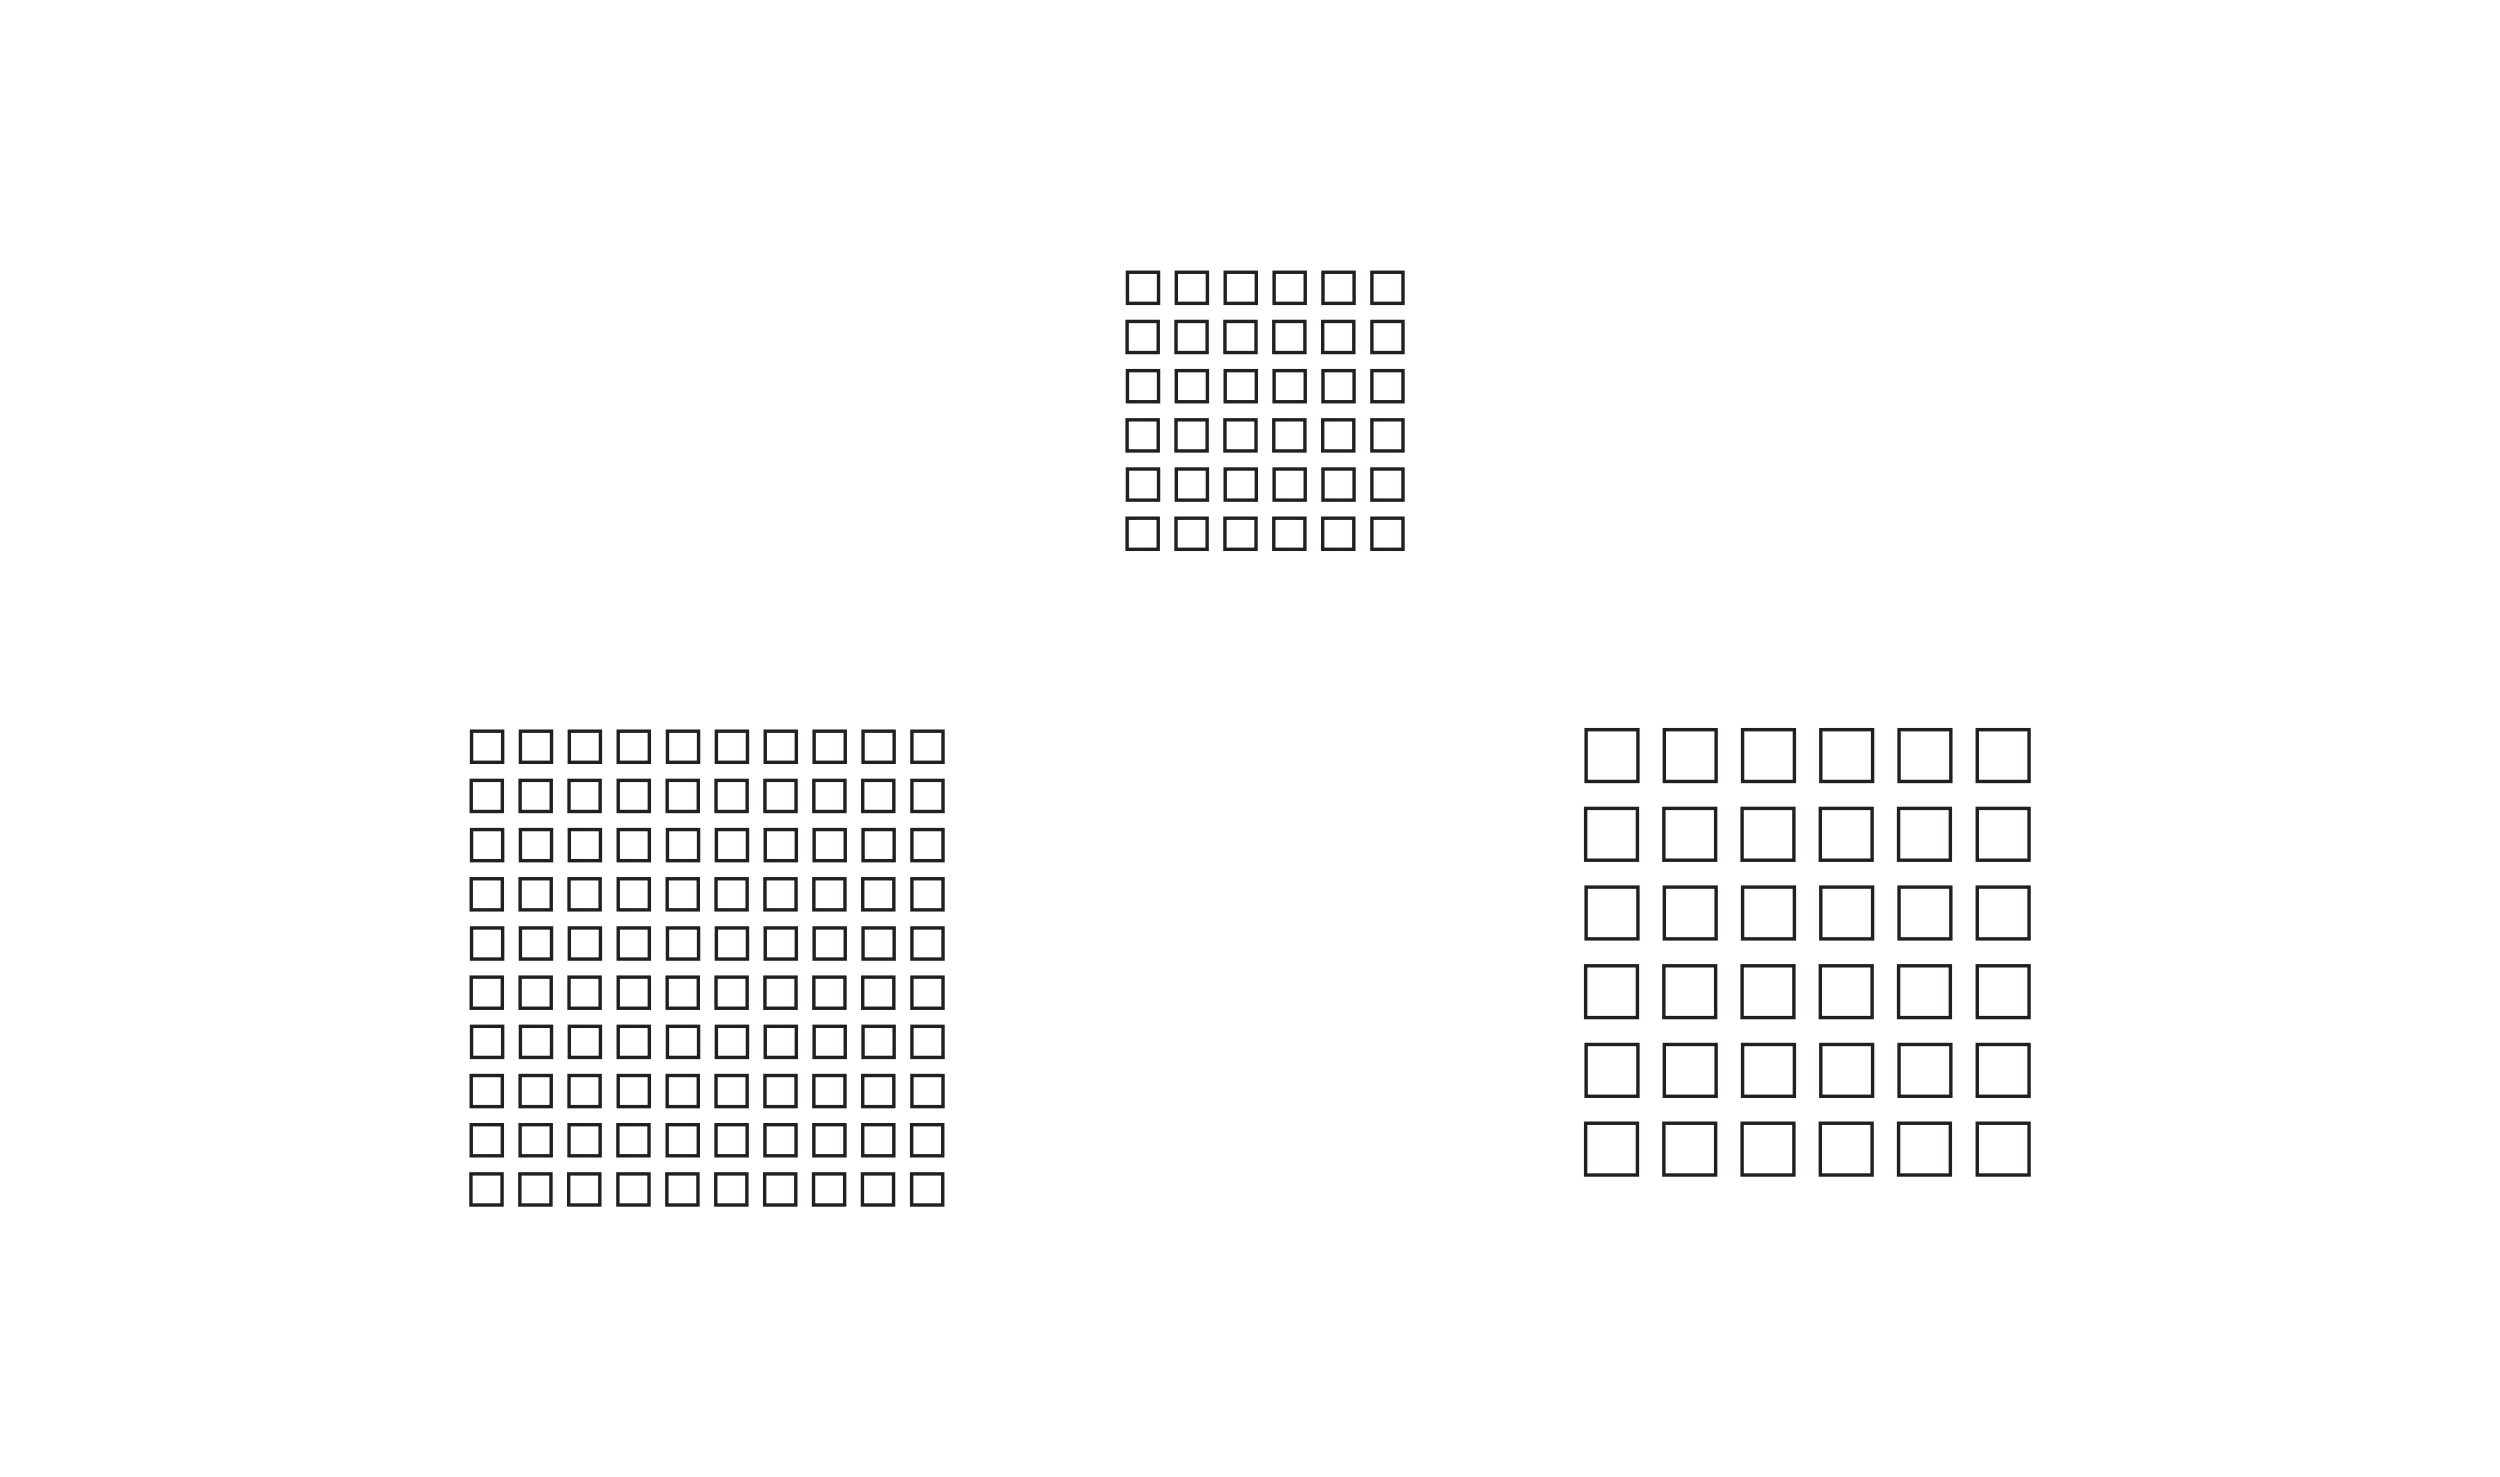 <?xml version="1.0" encoding="UTF-8"?>
<svg id="Layer_2" xmlns="http://www.w3.org/2000/svg" viewBox="0 0 623.62 368.5">
  <rect x="0" y="0" width="623.62" height="368.5" fill="#808080" stroke="none"/>
  <defs>
    <style>
      .cls-1 {
        fill: #231f20;
      }

      .cls-2 {
        fill: #fff;
      }
    </style>
  </defs>
  <g id="Layer_1-2" data-name="Layer_1">
    <rect class="cls-2" x="0" y="0" width="623.62" height="368.5" transform="translate(623.62 368.5) rotate(-180)"/>
    <g>
      <rect class="cls-2" x="342.22" y="67.92" width="7.76" height="7.76"/>
      <path class="cls-1" d="M349.55,68.34v6.91h-6.91v-6.91h6.91M350.4,67.49h-8.61v8.61h8.61v-8.61h0Z"/>
    </g>
    <g>
      <rect class="cls-2" x="330.02" y="67.92" width="7.76" height="7.76"/>
      <path class="cls-1" d="M337.35,68.34v6.91h-6.91v-6.91h6.91M338.2,67.49h-8.61v8.61h8.61v-8.61h0Z"/>
    </g>
    <g>
      <rect class="cls-2" x="329.95" y="80.19" width="7.76" height="7.76"/>
      <path class="cls-1" d="M337.28,80.61v6.91h-6.91v-6.91h6.91M338.13,79.76h-8.61v8.61h8.61v-8.61h0Z"/>
    </g>
    <g>
      <rect class="cls-2" x="342.22" y="80.19" width="7.76" height="7.76"/>
      <path class="cls-1" d="M349.55,80.61v6.91h-6.91v-6.91h6.91M350.4,79.76h-8.61v8.61h8.61v-8.61h0Z"/>
    </g>
    <g>
      <rect class="cls-2" x="317.82" y="67.92" width="7.76" height="7.76"/>
      <path class="cls-1" d="M325.16,68.34v6.91h-6.91v-6.91h6.91M326.01,67.49h-8.61v8.61h8.61v-8.61h0Z"/>
    </g>
    <g>
      <rect class="cls-2" x="317.75" y="80.19" width="7.76" height="7.76"/>
      <path class="cls-1" d="M325.08,80.61v6.91h-6.91v-6.91h6.91M325.93,79.76h-8.61v8.61h8.61v-8.61h0Z"/>
    </g>
    <g>
      <rect class="cls-2" x="305.63" y="67.92" width="7.76" height="7.76"/>
      <path class="cls-1" d="M312.96,68.34v6.91h-6.91v-6.91h6.91M313.81,67.49h-8.61v8.61h8.61v-8.61h0Z"/>
    </g>
    <g>
      <rect class="cls-2" x="293.43" y="67.92" width="7.76" height="7.76"/>
      <path class="cls-1" d="M300.76,68.34v6.91h-6.91v-6.91h6.91M301.61,67.49h-8.61v8.61h8.61v-8.61h0Z"/>
    </g>
    <g>
      <rect class="cls-2" x="293.36" y="80.19" width="7.76" height="7.76"/>
      <path class="cls-1" d="M300.69,80.61v6.91h-6.91v-6.91h6.91M301.54,79.76h-8.61v8.61h8.61v-8.61h0Z"/>
    </g>
    <g>
      <rect class="cls-2" x="305.55" y="80.19" width="7.76" height="7.76"/>
      <path class="cls-1" d="M312.89,80.61v6.91h-6.91v-6.91h6.91M313.74,79.76h-8.61v8.61h8.61v-8.61h0Z"/>
    </g>
    <g>
      <rect class="cls-2" x="281.23" y="67.92" width="7.76" height="7.76"/>
      <path class="cls-1" d="M288.57,68.34v6.91h-6.91v-6.91h6.91M289.42,67.49h-8.61v8.61h8.61v-8.61h0Z"/>
    </g>
    <g>
      <rect class="cls-2" x="281.16" y="80.19" width="7.76" height="7.76"/>
      <path class="cls-1" d="M288.49,80.61v6.91h-6.91v-6.91h6.91M289.34,79.76h-8.61v8.61h8.61v-8.61h0Z"/>
    </g>
    <g>
      <g>
        <rect class="cls-2" x="342.22" y="92.46" width="7.76" height="7.76"/>
        <path class="cls-1" d="M349.55,92.88v6.91h-6.91v-6.91h6.91M350.4,92.03h-8.61v8.61h8.61v-8.61h0Z"/>
      </g>
      <g>
        <rect class="cls-2" x="330.02" y="92.46" width="7.76" height="7.76"/>
        <path class="cls-1" d="M337.35,92.88v6.91h-6.91v-6.91h6.91M338.2,92.03h-8.61v8.61h8.61v-8.61h0Z"/>
      </g>
      <g>
        <rect class="cls-2" x="329.95" y="104.73" width="7.76" height="7.76"/>
        <path class="cls-1" d="M337.28,105.15v6.91h-6.91v-6.91h6.91M338.13,104.3h-8.61v8.61h8.61v-8.61h0Z"/>
      </g>
      <g>
        <rect class="cls-2" x="342.22" y="104.73" width="7.76" height="7.76"/>
        <path class="cls-1" d="M349.55,105.15v6.91h-6.91v-6.91h6.91M350.4,104.3h-8.61v8.61h8.61v-8.61h0Z"/>
      </g>
      <g>
        <rect class="cls-2" x="317.82" y="92.46" width="7.76" height="7.76"/>
        <path class="cls-1" d="M325.16,92.88v6.91h-6.91v-6.91h6.91M326.01,92.03h-8.61v8.61h8.61v-8.61h0Z"/>
      </g>
      <g>
        <rect class="cls-2" x="317.75" y="104.73" width="7.76" height="7.76"/>
        <path class="cls-1" d="M325.08,105.15v6.91h-6.91v-6.91h6.91M325.93,104.3h-8.61v8.61h8.61v-8.61h0Z"/>
      </g>
      <g>
        <rect class="cls-2" x="305.63" y="92.46" width="7.76" height="7.76"/>
        <path class="cls-1" d="M312.96,92.88v6.91h-6.91v-6.91h6.91M313.81,92.03h-8.61v8.61h8.61v-8.61h0Z"/>
      </g>
      <g>
        <rect class="cls-2" x="293.43" y="92.46" width="7.76" height="7.76"/>
        <path class="cls-1" d="M300.76,92.88v6.91h-6.91v-6.91h6.91M301.61,92.03h-8.61v8.61h8.61v-8.61h0Z"/>
      </g>
      <g>
        <rect class="cls-2" x="293.36" y="104.73" width="7.76" height="7.76"/>
        <path class="cls-1" d="M300.69,105.15v6.91h-6.91v-6.91h6.91M301.54,104.3h-8.61v8.61h8.61v-8.61h0Z"/>
      </g>
      <g>
        <rect class="cls-2" x="305.55" y="104.73" width="7.76" height="7.76"/>
        <path class="cls-1" d="M312.89,105.15v6.91h-6.91v-6.91h6.91M313.74,104.3h-8.61v8.61h8.61v-8.61h0Z"/>
      </g>
      <g>
        <rect class="cls-2" x="281.23" y="92.46" width="7.76" height="7.76"/>
        <path class="cls-1" d="M288.57,92.88v6.91h-6.91v-6.91h6.91M289.42,92.03h-8.61v8.61h8.61v-8.61h0Z"/>
      </g>
      <g>
        <rect class="cls-2" x="281.16" y="104.73" width="7.76" height="7.76"/>
        <path class="cls-1" d="M288.49,105.15v6.91h-6.91v-6.91h6.91M289.34,104.3h-8.61v8.61h8.61v-8.61h0Z"/>
      </g>
    </g>
    <g>
      <g>
        <rect class="cls-2" x="342.22" y="117" width="7.76" height="7.76"/>
        <path class="cls-1" d="M349.55,117.42v6.91h-6.91v-6.91h6.91M350.4,116.57h-8.61v8.61h8.61v-8.61h0Z"/>
      </g>
      <g>
        <rect class="cls-2" x="330.02" y="117" width="7.76" height="7.76"/>
        <path class="cls-1" d="M337.35,117.42v6.91h-6.91v-6.91h6.91M338.2,116.57h-8.61v8.61h8.61v-8.61h0Z"/>
      </g>
      <g>
        <rect class="cls-2" x="329.95" y="129.27" width="7.76" height="7.76"/>
        <path class="cls-1" d="M337.28,129.69v6.91h-6.91v-6.91h6.91M338.13,128.84h-8.61v8.61h8.61v-8.61h0Z"/>
      </g>
      <g>
        <rect class="cls-2" x="342.22" y="129.27" width="7.76" height="7.76"/>
        <path class="cls-1" d="M349.55,129.69v6.91h-6.91v-6.91h6.91M350.4,128.84h-8.61v8.61h8.61v-8.61h0Z"/>
      </g>
      <g>
        <rect class="cls-2" x="317.82" y="117" width="7.76" height="7.76"/>
        <path class="cls-1" d="M325.16,117.42v6.91h-6.91v-6.91h6.91M326.01,116.57h-8.61v8.61h8.61v-8.61h0Z"/>
      </g>
      <g>
        <rect class="cls-2" x="317.75" y="129.27" width="7.76" height="7.76"/>
        <path class="cls-1" d="M325.08,129.69v6.91h-6.91v-6.91h6.91M325.93,128.84h-8.61v8.61h8.61v-8.61h0Z"/>
      </g>
      <g>
        <rect class="cls-2" x="305.63" y="117" width="7.76" height="7.76"/>
        <path class="cls-1" d="M312.96,117.42v6.91h-6.91v-6.91h6.91M313.81,116.57h-8.61v8.61h8.61v-8.61h0Z"/>
      </g>
      <g>
        <rect class="cls-2" x="293.43" y="117" width="7.76" height="7.76"/>
        <path class="cls-1" d="M300.76,117.42v6.91h-6.91v-6.91h6.91M301.61,116.57h-8.61v8.61h8.61v-8.61h0Z"/>
      </g>
      <g>
        <rect class="cls-2" x="293.36" y="129.27" width="7.76" height="7.76"/>
        <path class="cls-1" d="M300.69,129.69v6.91h-6.91v-6.91h6.91M301.54,128.84h-8.61v8.61h8.61v-8.61h0Z"/>
      </g>
      <g>
        <rect class="cls-2" x="305.55" y="129.27" width="7.76" height="7.76"/>
        <path class="cls-1" d="M312.89,129.69v6.91h-6.91v-6.91h6.91M313.74,128.84h-8.61v8.61h8.61v-8.61h0Z"/>
      </g>
      <g>
        <rect class="cls-2" x="281.23" y="117" width="7.76" height="7.76"/>
        <path class="cls-1" d="M288.57,117.42v6.91h-6.91v-6.91h6.91M289.42,116.57h-8.61v8.61h8.61v-8.61h0Z"/>
      </g>
      <g>
        <rect class="cls-2" x="281.16" y="129.27" width="7.76" height="7.76"/>
        <path class="cls-1" d="M288.49,129.69v6.91h-6.91v-6.91h6.91M289.34,128.84h-8.61v8.61h8.61v-8.61h0Z"/>
      </g>
    </g>
    <g>
      <rect class="cls-2" x="493.22" y="182.02" width="12.92" height="12.92"/>
      <path class="cls-1" d="M505.72,182.44v12.07h-12.07v-12.07h12.07M506.57,181.59h-13.77v13.77h13.77v-13.77h0Z"/>
    </g>
    <g>
      <rect class="cls-2" x="473.71" y="182.02" width="12.92" height="12.92"/>
      <path class="cls-1" d="M486.21,182.44v12.07h-12.07v-12.07h12.07M487.06,181.59h-13.77v13.77h13.77v-13.77h0Z"/>
    </g>
    <g>
      <rect class="cls-2" x="473.59" y="201.65" width="12.92" height="12.92"/>
      <path class="cls-1" d="M486.09,202.08v12.07h-12.07v-12.07h12.07M486.94,201.23h-13.77v13.77h13.77v-13.77h0Z"/>
    </g>
    <g>
      <rect class="cls-2" x="493.22" y="201.65" width="12.92" height="12.92"/>
      <path class="cls-1" d="M505.72,202.08v12.07h-12.07v-12.07h12.07M506.57,201.23h-13.77v13.77h13.77v-13.77h0Z"/>
    </g>
    <g>
      <rect class="cls-2" x="454.19" y="182.02" width="12.92" height="12.92"/>
      <path class="cls-1" d="M466.69,182.44v12.07h-12.07v-12.07h12.07M467.54,181.59h-13.77v13.77h13.77v-13.77h0Z"/>
    </g>
    <g>
      <rect class="cls-2" x="454.08" y="201.65" width="12.92" height="12.92"/>
      <path class="cls-1" d="M466.57,202.08v12.07h-12.07v-12.07h12.07M467.42,201.23h-13.77v13.77h13.77v-13.77h0Z"/>
    </g>
    <g>
      <rect class="cls-2" x="434.68" y="182.02" width="12.92" height="12.92"/>
      <path class="cls-1" d="M447.18,182.44v12.07h-12.07v-12.07h12.07M448.03,181.59h-13.77v13.77h13.77v-13.77h0Z"/>
    </g>
    <g>
      <rect class="cls-2" x="415.16" y="182.02" width="12.92" height="12.92"/>
      <path class="cls-1" d="M427.66,182.44v12.07h-12.07v-12.07h12.07M428.51,181.59h-13.77v13.77h13.77v-13.77h0Z"/>
    </g>
    <g>
      <rect class="cls-2" x="415.05" y="201.65" width="12.92" height="12.92"/>
      <path class="cls-1" d="M427.54,202.08v12.07h-12.07v-12.07h12.07M428.39,201.23h-13.77v13.77h13.77v-13.77h0Z"/>
    </g>
    <g>
      <rect class="cls-2" x="434.56" y="201.65" width="12.92" height="12.92"/>
      <path class="cls-1" d="M447.06,202.08v12.07h-12.07v-12.07h12.07M447.91,201.23h-13.77v13.77h13.77v-13.77h0Z"/>
    </g>
    <g>
      <rect class="cls-2" x="395.65" y="182.02" width="12.92" height="12.92"/>
      <path class="cls-1" d="M408.15,182.44v12.07h-12.07v-12.07h12.07M409,181.59h-13.77v13.77h13.77v-13.77h0Z"/>
    </g>
    <g>
      <rect class="cls-2" x="395.53" y="201.65" width="12.92" height="12.92"/>
      <path class="cls-1" d="M408.03,202.08v12.07h-12.07v-12.07h12.07M408.88,201.23h-13.77v13.77h13.77v-13.77h0Z"/>
    </g>
    <g>
      <g>
        <rect class="cls-2" x="493.22" y="221.28" width="12.92" height="12.92"/>
        <path class="cls-1" d="M505.72,221.71v12.07h-12.07v-12.07h12.07M506.57,220.86h-13.77v13.77h13.77v-13.77h0Z"/>
      </g>
      <g>
        <rect class="cls-2" x="473.71" y="221.28" width="12.92" height="12.92"/>
        <path class="cls-1" d="M486.21,221.71v12.07h-12.07v-12.07h12.07M487.06,220.86h-13.77v13.77h13.77v-13.77h0Z"/>
      </g>
      <g>
        <rect class="cls-2" x="473.59" y="240.92" width="12.92" height="12.92"/>
        <path class="cls-1" d="M486.09,241.34v12.07h-12.07v-12.07h12.07M486.94,240.49h-13.77v13.77h13.77v-13.77h0Z"/>
      </g>
      <g>
        <rect class="cls-2" x="493.22" y="240.92" width="12.92" height="12.92"/>
        <path class="cls-1" d="M505.72,241.34v12.07h-12.07v-12.07h12.07M506.57,240.49h-13.77v13.77h13.77v-13.77h0Z"/>
      </g>
      <g>
        <rect class="cls-2" x="454.19" y="221.28" width="12.92" height="12.92"/>
        <path class="cls-1" d="M466.69,221.71v12.07h-12.07v-12.07h12.07M467.54,220.86h-13.77v13.77h13.77v-13.77h0Z"/>
      </g>
      <g>
        <rect class="cls-2" x="454.08" y="240.92" width="12.92" height="12.92"/>
        <path class="cls-1" d="M466.57,241.34v12.07h-12.07v-12.07h12.07M467.42,240.49h-13.77v13.77h13.77v-13.77h0Z"/>
      </g>
      <g>
        <rect class="cls-2" x="434.68" y="221.28" width="12.92" height="12.92"/>
        <path class="cls-1" d="M447.18,221.71v12.07h-12.07v-12.07h12.07M448.03,220.86h-13.77v13.77h13.77v-13.77h0Z"/>
      </g>
      <g>
        <rect class="cls-2" x="415.16" y="221.28" width="12.92" height="12.92"/>
        <path class="cls-1" d="M427.66,221.71v12.07h-12.07v-12.07h12.07M428.51,220.86h-13.77v13.77h13.77v-13.77h0Z"/>
      </g>
      <g>
        <rect class="cls-2" x="415.05" y="240.92" width="12.92" height="12.92"/>
        <path class="cls-1" d="M427.54,241.34v12.07h-12.07v-12.07h12.07M428.39,240.49h-13.77v13.77h13.77v-13.77h0Z"/>
      </g>
      <g>
        <rect class="cls-2" x="434.56" y="240.92" width="12.92" height="12.92"/>
        <path class="cls-1" d="M447.06,241.34v12.07h-12.07v-12.07h12.07M447.91,240.49h-13.77v13.77h13.77v-13.77h0Z"/>
      </g>
      <g>
        <rect class="cls-2" x="395.65" y="221.28" width="12.92" height="12.92"/>
        <path class="cls-1" d="M408.15,221.71v12.07h-12.07v-12.07h12.07M409,220.86h-13.77v13.77h13.77v-13.77h0Z"/>
      </g>
      <g>
        <rect class="cls-2" x="395.53" y="240.92" width="12.92" height="12.92"/>
        <path class="cls-1" d="M408.03,241.34v12.07h-12.07v-12.07h12.07M408.88,240.49h-13.77v13.77h13.77v-13.77h0Z"/>
      </g>
    </g>
    <g>
      <g>
        <rect class="cls-2" x="493.22" y="260.55" width="12.92" height="12.92"/>
        <path class="cls-1" d="M505.72,260.97v12.07h-12.07v-12.07h12.07M506.57,260.12h-13.77v13.77h13.77v-13.77h0Z"/>
      </g>
      <g>
        <rect class="cls-2" x="473.71" y="260.55" width="12.92" height="12.92"/>
        <path class="cls-1" d="M486.21,260.97v12.07h-12.07v-12.07h12.07M487.06,260.12h-13.77v13.77h13.77v-13.77h0Z"/>
      </g>
      <g>
        <rect class="cls-2" x="473.59" y="280.18" width="12.92" height="12.92"/>
        <path class="cls-1" d="M486.09,280.61v12.07h-12.07v-12.07h12.07M486.94,279.76h-13.77v13.77h13.77v-13.77h0Z"/>
      </g>
      <g>
        <rect class="cls-2" x="493.22" y="280.18" width="12.92" height="12.92"/>
        <path class="cls-1" d="M505.72,280.61v12.07h-12.07v-12.07h12.07M506.57,279.76h-13.77v13.77h13.77v-13.77h0Z"/>
      </g>
      <g>
        <rect class="cls-2" x="454.19" y="260.55" width="12.92" height="12.92"/>
        <path class="cls-1" d="M466.69,260.97v12.07h-12.07v-12.07h12.07M467.54,260.12h-13.77v13.77h13.77v-13.77h0Z"/>
      </g>
      <g>
        <rect class="cls-2" x="454.08" y="280.18" width="12.92" height="12.92"/>
        <path class="cls-1" d="M466.57,280.61v12.07h-12.07v-12.07h12.07M467.42,279.76h-13.77v13.77h13.77v-13.77h0Z"/>
      </g>
      <g>
        <rect class="cls-2" x="434.68" y="260.55" width="12.92" height="12.92"/>
        <path class="cls-1" d="M447.18,260.97v12.07h-12.07v-12.07h12.07M448.03,260.12h-13.77v13.77h13.77v-13.77h0Z"/>
      </g>
      <g>
        <rect class="cls-2" x="415.16" y="260.55" width="12.92" height="12.92"/>
        <path class="cls-1" d="M427.66,260.97v12.07h-12.07v-12.07h12.07M428.51,260.12h-13.77v13.77h13.77v-13.77h0Z"/>
      </g>
      <g>
        <rect class="cls-2" x="415.05" y="280.18" width="12.92" height="12.92"/>
        <path class="cls-1" d="M427.54,280.61v12.07h-12.07v-12.07h12.07M428.39,279.76h-13.77v13.77h13.77v-13.77h0Z"/>
      </g>
      <g>
        <rect class="cls-2" x="434.56" y="280.18" width="12.92" height="12.92"/>
        <path class="cls-1" d="M447.06,280.61v12.07h-12.07v-12.07h12.07M447.91,279.76h-13.77v13.77h13.77v-13.77h0Z"/>
      </g>
      <g>
        <rect class="cls-2" x="395.65" y="260.55" width="12.92" height="12.92"/>
        <path class="cls-1" d="M408.15,260.97v12.07h-12.07v-12.07h12.07M409,260.12h-13.77v13.77h13.77v-13.77h0Z"/>
      </g>
      <g>
        <rect class="cls-2" x="395.53" y="280.18" width="12.92" height="12.92"/>
        <path class="cls-1" d="M408.03,280.61v12.07h-12.07v-12.07h12.07M408.88,279.76h-13.77v13.77h13.77v-13.77h0Z"/>
      </g>
    </g>
    <g>
      <rect class="cls-2" x="227.48" y="182.4" width="7.76" height="7.76"/>
      <path class="cls-1" d="M234.81,182.82v6.91h-6.91v-6.91h6.91M235.66,181.97h-8.61v8.61h8.61v-8.61h0Z"/>
    </g>
    <g>
      <rect class="cls-2" x="215.28" y="182.4" width="7.76" height="7.76"/>
      <path class="cls-1" d="M222.62,182.82v6.91h-6.91v-6.91h6.91M223.47,181.97h-8.61v8.61h8.61v-8.61h0Z"/>
    </g>
    <g>
      <rect class="cls-2" x="215.21" y="194.67" width="7.76" height="7.76"/>
      <path class="cls-1" d="M222.54,195.09v6.91h-6.91v-6.91h6.91M223.39,194.24h-8.61v8.61h8.61v-8.61h0Z"/>
    </g>
    <g>
      <rect class="cls-2" x="227.48" y="194.67" width="7.76" height="7.76"/>
      <path class="cls-1" d="M234.81,195.09v6.91h-6.91v-6.91h6.91M235.66,194.24h-8.61v8.61h8.61v-8.61h0Z"/>
    </g>
    <g>
      <rect class="cls-2" x="203.09" y="182.4" width="7.76" height="7.76"/>
      <path class="cls-1" d="M210.42,182.82v6.91h-6.91v-6.91h6.91M211.27,181.97h-8.61v8.61h8.61v-8.61h0Z"/>
    </g>
    <g>
      <rect class="cls-2" x="203.01" y="194.67" width="7.76" height="7.76"/>
      <path class="cls-1" d="M210.35,195.09v6.91h-6.91v-6.91h6.91M211.2,194.24h-8.61v8.61h8.61v-8.61h0Z"/>
    </g>
    <g>
      <rect class="cls-2" x="190.89" y="182.4" width="7.76" height="7.76"/>
      <path class="cls-1" d="M198.22,182.82v6.91h-6.91v-6.91h6.91M199.07,181.97h-8.61v8.61h8.61v-8.61h0Z"/>
    </g>
    <g>
      <rect class="cls-2" x="178.69" y="182.4" width="7.76" height="7.76"/>
      <path class="cls-1" d="M186.03,182.82v6.91h-6.91v-6.91h6.91M186.88,181.97h-8.61v8.61h8.61v-8.61h0Z"/>
    </g>
    <g>
      <rect class="cls-2" x="178.62" y="194.67" width="7.76" height="7.76"/>
      <path class="cls-1" d="M185.95,195.09v6.91h-6.91v-6.91h6.91M186.8,194.24h-8.61v8.61h8.61v-8.61h0Z"/>
    </g>
    <g>
      <rect class="cls-2" x="190.82" y="194.67" width="7.76" height="7.76"/>
      <path class="cls-1" d="M198.15,195.09v6.91h-6.91v-6.91h6.91M199,194.24h-8.61v8.61h8.61v-8.61h0Z"/>
    </g>
    <g>
      <rect class="cls-2" x="166.5" y="182.4" width="7.76" height="7.76"/>
      <path class="cls-1" d="M173.83,182.82v6.91h-6.91v-6.91h6.91M174.68,181.97h-8.61v8.61h8.61v-8.61h0Z"/>
    </g>
    <g>
      <rect class="cls-2" x="166.42" y="194.67" width="7.76" height="7.76"/>
      <path class="cls-1" d="M173.76,195.09v6.91h-6.91v-6.91h6.91M174.61,194.24h-8.61v8.61h8.61v-8.61h0Z"/>
    </g>
    <g>
      <g>
        <rect class="cls-2" x="227.48" y="206.94" width="7.76" height="7.76"/>
        <path class="cls-1" d="M234.81,207.36v6.91h-6.91v-6.91h6.91M235.66,206.51h-8.61v8.61h8.61v-8.61h0Z"/>
      </g>
      <g>
        <rect class="cls-2" x="215.28" y="206.94" width="7.76" height="7.76"/>
        <path class="cls-1" d="M222.62,207.36v6.91h-6.91v-6.91h6.91M223.47,206.51h-8.61v8.61h8.61v-8.61h0Z"/>
      </g>
      <g>
        <rect class="cls-2" x="215.21" y="219.21" width="7.76" height="7.76"/>
        <path class="cls-1" d="M222.54,219.63v6.91h-6.91v-6.91h6.91M223.39,218.78h-8.61v8.61h8.61v-8.61h0Z"/>
      </g>
      <g>
        <rect class="cls-2" x="227.48" y="219.21" width="7.76" height="7.76"/>
        <path class="cls-1" d="M234.81,219.63v6.91h-6.91v-6.91h6.91M235.66,218.78h-8.61v8.61h8.61v-8.61h0Z"/>
      </g>
      <g>
        <rect class="cls-2" x="203.09" y="206.94" width="7.76" height="7.76"/>
        <path class="cls-1" d="M210.42,207.36v6.91h-6.91v-6.91h6.91M211.27,206.51h-8.61v8.61h8.61v-8.61h0Z"/>
      </g>
      <g>
        <rect class="cls-2" x="203.01" y="219.21" width="7.76" height="7.76"/>
        <path class="cls-1" d="M210.35,219.63v6.91h-6.91v-6.91h6.91M211.2,218.78h-8.61v8.61h8.61v-8.61h0Z"/>
      </g>
      <g>
        <rect class="cls-2" x="190.89" y="206.94" width="7.76" height="7.76"/>
        <path class="cls-1" d="M198.22,207.36v6.91h-6.91v-6.91h6.91M199.07,206.51h-8.61v8.61h8.61v-8.61h0Z"/>
      </g>
      <g>
        <rect class="cls-2" x="178.69" y="206.94" width="7.76" height="7.76"/>
        <path class="cls-1" d="M186.03,207.36v6.91h-6.91v-6.91h6.91M186.88,206.51h-8.61v8.61h8.61v-8.61h0Z"/>
      </g>
      <g>
        <rect class="cls-2" x="178.62" y="219.21" width="7.76" height="7.76"/>
        <path class="cls-1" d="M185.95,219.63v6.91h-6.91v-6.91h6.91M186.8,218.78h-8.61v8.61h8.61v-8.61h0Z"/>
      </g>
      <g>
        <rect class="cls-2" x="190.82" y="219.21" width="7.76" height="7.76"/>
        <path class="cls-1" d="M198.15,219.63v6.91h-6.91v-6.91h6.91M199,218.78h-8.61v8.61h8.61v-8.61h0Z"/>
      </g>
      <g>
        <rect class="cls-2" x="166.5" y="206.94" width="7.76" height="7.76"/>
        <path class="cls-1" d="M173.83,207.36v6.91h-6.91v-6.91h6.91M174.68,206.51h-8.61v8.61h8.61v-8.61h0Z"/>
      </g>
      <g>
        <rect class="cls-2" x="166.42" y="219.21" width="7.76" height="7.76"/>
        <path class="cls-1" d="M173.76,219.63v6.91h-6.91v-6.91h6.91M174.61,218.78h-8.61v8.61h8.61v-8.61h0Z"/>
      </g>
    </g>
    <g>
      <g>
        <rect class="cls-2" x="227.48" y="231.48" width="7.76" height="7.76"/>
        <path class="cls-1" d="M234.81,231.9v6.91h-6.91v-6.91h6.91M235.66,231.05h-8.61v8.61h8.61v-8.61h0Z"/>
      </g>
      <g>
        <rect class="cls-2" x="215.28" y="231.48" width="7.76" height="7.76"/>
        <path class="cls-1" d="M222.62,231.9v6.91h-6.91v-6.91h6.91M223.47,231.05h-8.61v8.61h8.61v-8.61h0Z"/>
      </g>
      <g>
        <rect class="cls-2" x="215.21" y="243.75" width="7.76" height="7.76"/>
        <path class="cls-1" d="M222.54,244.17v6.91h-6.91v-6.91h6.91M223.39,243.32h-8.61v8.61h8.61v-8.61h0Z"/>
      </g>
      <g>
        <rect class="cls-2" x="227.48" y="243.75" width="7.76" height="7.76"/>
        <path class="cls-1" d="M234.81,244.17v6.91h-6.91v-6.91h6.91M235.66,243.32h-8.61v8.61h8.61v-8.61h0Z"/>
      </g>
      <g>
        <rect class="cls-2" x="203.09" y="231.48" width="7.76" height="7.76"/>
        <path class="cls-1" d="M210.42,231.9v6.91h-6.91v-6.91h6.91M211.27,231.05h-8.61v8.61h8.61v-8.61h0Z"/>
      </g>
      <g>
        <rect class="cls-2" x="203.01" y="243.75" width="7.76" height="7.76"/>
        <path class="cls-1" d="M210.35,244.17v6.91h-6.91v-6.91h6.91M211.2,243.32h-8.61v8.61h8.61v-8.61h0Z"/>
      </g>
      <g>
        <rect class="cls-2" x="190.89" y="231.48" width="7.76" height="7.76"/>
        <path class="cls-1" d="M198.22,231.9v6.91h-6.91v-6.91h6.91M199.07,231.05h-8.61v8.61h8.61v-8.61h0Z"/>
      </g>
      <g>
        <rect class="cls-2" x="178.69" y="231.48" width="7.76" height="7.76"/>
        <path class="cls-1" d="M186.03,231.9v6.91h-6.91v-6.91h6.91M186.88,231.05h-8.61v8.61h8.61v-8.61h0Z"/>
      </g>
      <g>
        <rect class="cls-2" x="178.62" y="243.75" width="7.76" height="7.76"/>
        <path class="cls-1" d="M185.95,244.17v6.91h-6.91v-6.91h6.91M186.8,243.32h-8.61v8.61h8.61v-8.61h0Z"/>
      </g>
      <g>
        <rect class="cls-2" x="190.82" y="243.75" width="7.76" height="7.76"/>
        <path class="cls-1" d="M198.15,244.17v6.91h-6.91v-6.91h6.91M199,243.32h-8.61v8.61h8.61v-8.61h0Z"/>
      </g>
      <g>
        <rect class="cls-2" x="166.5" y="231.48" width="7.76" height="7.76"/>
        <path class="cls-1" d="M173.83,231.9v6.91h-6.91v-6.91h6.91M174.68,231.05h-8.61v8.61h8.61v-8.61h0Z"/>
      </g>
      <g>
        <rect class="cls-2" x="166.42" y="243.75" width="7.76" height="7.76"/>
        <path class="cls-1" d="M173.76,244.17v6.91h-6.91v-6.91h6.91M174.61,243.32h-8.61v8.61h8.61v-8.61h0Z"/>
      </g>
    </g>
    <g>
      <g>
        <rect class="cls-2" x="227.48" y="256.02" width="7.76" height="7.76"/>
        <path class="cls-1" d="M234.81,256.44v6.91h-6.91v-6.91h6.91M235.66,255.59h-8.61v8.61h8.61v-8.61h0Z"/>
      </g>
      <g>
        <rect class="cls-2" x="215.28" y="256.02" width="7.76" height="7.76"/>
        <path class="cls-1" d="M222.62,256.44v6.91h-6.91v-6.91h6.91M223.47,255.59h-8.61v8.61h8.61v-8.61h0Z"/>
      </g>
      <g>
        <rect class="cls-2" x="215.21" y="268.29" width="7.76" height="7.76"/>
        <path class="cls-1" d="M222.54,268.71v6.91h-6.91v-6.91h6.91M223.39,267.86h-8.61v8.61h8.61v-8.61h0Z"/>
      </g>
      <g>
        <rect class="cls-2" x="227.48" y="268.29" width="7.76" height="7.76"/>
        <path class="cls-1" d="M234.81,268.71v6.91h-6.91v-6.91h6.91M235.66,267.86h-8.61v8.61h8.61v-8.61h0Z"/>
      </g>
      <g>
        <rect class="cls-2" x="203.09" y="256.02" width="7.76" height="7.76"/>
        <path class="cls-1" d="M210.42,256.44v6.91h-6.91v-6.91h6.91M211.27,255.59h-8.61v8.61h8.61v-8.61h0Z"/>
      </g>
      <g>
        <rect class="cls-2" x="203.01" y="268.29" width="7.76" height="7.76"/>
        <path class="cls-1" d="M210.35,268.71v6.91h-6.91v-6.91h6.91M211.2,267.86h-8.61v8.61h8.61v-8.61h0Z"/>
      </g>
      <g>
        <rect class="cls-2" x="190.89" y="256.02" width="7.76" height="7.76"/>
        <path class="cls-1" d="M198.22,256.44v6.91h-6.91v-6.91h6.91M199.07,255.59h-8.61v8.61h8.61v-8.61h0Z"/>
      </g>
      <g>
        <rect class="cls-2" x="178.69" y="256.02" width="7.76" height="7.76"/>
        <path class="cls-1" d="M186.03,256.44v6.91h-6.91v-6.91h6.91M186.88,255.59h-8.61v8.61h8.61v-8.61h0Z"/>
      </g>
      <g>
        <rect class="cls-2" x="178.62" y="268.29" width="7.76" height="7.76"/>
        <path class="cls-1" d="M185.95,268.71v6.91h-6.91v-6.91h6.91M186.8,267.86h-8.61v8.61h8.61v-8.61h0Z"/>
      </g>
      <g>
        <rect class="cls-2" x="190.82" y="268.29" width="7.76" height="7.76"/>
        <path class="cls-1" d="M198.15,268.71v6.91h-6.91v-6.91h6.91M199,267.86h-8.61v8.61h8.61v-8.61h0Z"/>
      </g>
      <g>
        <rect class="cls-2" x="166.5" y="256.02" width="7.76" height="7.76"/>
        <path class="cls-1" d="M173.83,256.44v6.91h-6.91v-6.91h6.91M174.68,255.59h-8.61v8.61h8.61v-8.61h0Z"/>
      </g>
      <g>
        <rect class="cls-2" x="166.42" y="268.29" width="7.76" height="7.76"/>
        <path class="cls-1" d="M173.76,268.71v6.91h-6.91v-6.91h6.91M174.61,267.86h-8.61v8.61h8.61v-8.61h0Z"/>
      </g>
    </g>
    <g>
      <g>
        <rect class="cls-2" x="227.41" y="280.56" width="7.76" height="7.76"/>
        <path class="cls-1" d="M234.74,280.98v6.91h-6.91v-6.91h6.91M235.59,280.13h-8.61v8.61h8.61v-8.61h0Z"/>
      </g>
      <g>
        <rect class="cls-2" x="215.21" y="280.56" width="7.76" height="7.76"/>
        <path class="cls-1" d="M222.54,280.98v6.91h-6.91v-6.91h6.91M223.39,280.13h-8.61v8.61h8.61v-8.61h0Z"/>
      </g>
      <g>
        <rect class="cls-2" x="215.14" y="292.83" width="7.76" height="7.76"/>
        <path class="cls-1" d="M222.47,293.25v6.91h-6.91v-6.91h6.91M223.32,292.4h-8.61v8.61h8.61v-8.61h0Z"/>
      </g>
      <g>
        <rect class="cls-2" x="227.41" y="292.83" width="7.76" height="7.76"/>
        <path class="cls-1" d="M234.74,293.25v6.91h-6.91v-6.91h6.91M235.59,292.4h-8.61v8.61h8.61v-8.61h0Z"/>
      </g>
      <g>
        <rect class="cls-2" x="203.01" y="280.56" width="7.76" height="7.76"/>
        <path class="cls-1" d="M210.35,280.98v6.91h-6.91v-6.91h6.91M211.2,280.13h-8.61v8.61h8.61v-8.61h0Z"/>
      </g>
      <g>
        <rect class="cls-2" x="202.94" y="292.83" width="7.76" height="7.76"/>
        <path class="cls-1" d="M210.27,293.25v6.91h-6.91v-6.91h6.91M211.12,292.4h-8.61v8.61h8.61v-8.61h0Z"/>
      </g>
      <g>
        <rect class="cls-2" x="190.82" y="280.56" width="7.76" height="7.76"/>
        <path class="cls-1" d="M198.15,280.98v6.91h-6.91v-6.91h6.91M199,280.13h-8.61v8.61h8.61v-8.61h0Z"/>
      </g>
      <g>
        <rect class="cls-2" x="178.62" y="280.56" width="7.76" height="7.76"/>
        <path class="cls-1" d="M185.95,280.98v6.91h-6.91v-6.91h6.91M186.8,280.13h-8.61v8.61h8.61v-8.61h0Z"/>
      </g>
      <g>
        <rect class="cls-2" x="178.55" y="292.83" width="7.76" height="7.76"/>
        <path class="cls-1" d="M185.88,293.25v6.91h-6.91v-6.91h6.91M186.73,292.4h-8.61v8.61h8.61v-8.61h0Z"/>
      </g>
      <g>
        <rect class="cls-2" x="190.74" y="292.83" width="7.76" height="7.76"/>
        <path class="cls-1" d="M198.08,293.25v6.91h-6.91v-6.91h6.91M198.93,292.4h-8.61v8.61h8.61v-8.61h0Z"/>
      </g>
      <g>
        <rect class="cls-2" x="166.42" y="280.56" width="7.76" height="7.76"/>
        <path class="cls-1" d="M173.76,280.98v6.91h-6.91v-6.91h6.91M174.61,280.13h-8.61v8.61h8.61v-8.61h0Z"/>
      </g>
      <g>
        <rect class="cls-2" x="166.35" y="292.83" width="7.76" height="7.76"/>
        <path class="cls-1" d="M173.68,293.25v6.91h-6.91v-6.91h6.91M174.53,292.4h-8.61v8.61h8.61v-8.61h0Z"/>
      </g>
    </g>
    <g>
      <rect class="cls-2" x="154.21" y="182.4" width="7.76" height="7.76"/>
      <path class="cls-1" d="M161.55,182.82v6.91h-6.91v-6.91h6.91M162.4,181.97h-8.61v8.61h8.61v-8.61h0Z"/>
    </g>
    <g>
      <rect class="cls-2" x="142.02" y="182.4" width="7.76" height="7.76"/>
      <path class="cls-1" d="M149.35,182.82v6.91h-6.91v-6.91h6.91M150.2,181.97h-8.61v8.61h8.61v-8.61h0Z"/>
    </g>
    <g>
      <rect class="cls-2" x="141.94" y="194.67" width="7.76" height="7.76"/>
      <path class="cls-1" d="M149.28,195.09v6.91h-6.91v-6.91h6.91M150.13,194.24h-8.61v8.61h8.61v-8.61h0Z"/>
    </g>
    <g>
      <rect class="cls-2" x="154.21" y="194.67" width="7.76" height="7.76"/>
      <path class="cls-1" d="M161.55,195.09v6.91h-6.91v-6.91h6.91M162.4,194.24h-8.61v8.61h8.61v-8.61h0Z"/>
    </g>
    <g>
      <rect class="cls-2" x="129.82" y="182.4" width="7.76" height="7.76"/>
      <path class="cls-1" d="M137.15,182.82v6.91h-6.91v-6.91h6.91M138,181.97h-8.61v8.61h8.61v-8.61h0Z"/>
    </g>
    <g>
      <rect class="cls-2" x="129.75" y="194.67" width="7.76" height="7.76"/>
      <path class="cls-1" d="M137.08,195.09v6.91h-6.91v-6.91h6.91M137.93,194.24h-8.61v8.61h8.61v-8.61h0Z"/>
    </g>
    <g>
      <rect class="cls-2" x="117.62" y="182.4" width="7.76" height="7.76"/>
      <path class="cls-1" d="M124.96,182.82v6.91h-6.91v-6.91h6.91M125.81,181.97h-8.61v8.61h8.61v-8.61h0Z"/>
    </g>
    <g>
      <rect class="cls-2" x="117.55" y="194.67" width="7.76" height="7.76"/>
      <path class="cls-1" d="M124.88,195.09v6.91h-6.91v-6.91h6.91M125.73,194.24h-8.61v8.61h8.61v-8.61h0Z"/>
    </g>
    <g>
      <rect class="cls-2" x="154.21" y="206.94" width="7.76" height="7.76"/>
      <path class="cls-1" d="M161.55,207.36v6.91h-6.91v-6.91h6.91M162.4,206.51h-8.61v8.61h8.61v-8.61h0Z"/>
    </g>
    <g>
      <rect class="cls-2" x="142.02" y="206.94" width="7.76" height="7.76"/>
      <path class="cls-1" d="M149.35,207.36v6.91h-6.91v-6.91h6.91M150.2,206.51h-8.61v8.61h8.61v-8.61h0Z"/>
    </g>
    <g>
      <rect class="cls-2" x="141.94" y="219.21" width="7.76" height="7.76"/>
      <path class="cls-1" d="M149.28,219.63v6.91h-6.91v-6.91h6.91M150.13,218.78h-8.61v8.61h8.61v-8.61h0Z"/>
    </g>
    <g>
      <rect class="cls-2" x="154.21" y="219.21" width="7.76" height="7.76"/>
      <path class="cls-1" d="M161.55,219.63v6.91h-6.91v-6.91h6.91M162.4,218.78h-8.61v8.61h8.61v-8.61h0Z"/>
    </g>
    <g>
      <rect class="cls-2" x="129.82" y="206.94" width="7.76" height="7.76"/>
      <path class="cls-1" d="M137.15,207.36v6.91h-6.91v-6.91h6.91M138,206.51h-8.61v8.61h8.61v-8.61h0Z"/>
    </g>
    <g>
      <rect class="cls-2" x="129.75" y="219.21" width="7.76" height="7.76"/>
      <path class="cls-1" d="M137.08,219.63v6.91h-6.91v-6.91h6.91M137.93,218.78h-8.61v8.61h8.61v-8.61h0Z"/>
    </g>
    <g>
      <rect class="cls-2" x="117.62" y="206.94" width="7.76" height="7.76"/>
      <path class="cls-1" d="M124.96,207.36v6.91h-6.91v-6.91h6.91M125.81,206.51h-8.61v8.61h8.61v-8.61h0Z"/>
    </g>
    <g>
      <rect class="cls-2" x="117.55" y="219.21" width="7.76" height="7.76"/>
      <path class="cls-1" d="M124.88,219.63v6.91h-6.91v-6.91h6.91M125.73,218.78h-8.61v8.61h8.61v-8.61h0Z"/>
    </g>
    <g>
      <rect class="cls-2" x="154.21" y="231.48" width="7.76" height="7.76"/>
      <path class="cls-1" d="M161.55,231.9v6.91h-6.91v-6.91h6.91M162.4,231.05h-8.61v8.61h8.61v-8.61h0Z"/>
    </g>
    <g>
      <rect class="cls-2" x="142.02" y="231.48" width="7.76" height="7.76"/>
      <path class="cls-1" d="M149.35,231.9v6.91h-6.91v-6.91h6.91M150.2,231.05h-8.61v8.61h8.61v-8.61h0Z"/>
    </g>
    <g>
      <rect class="cls-2" x="141.94" y="243.75" width="7.76" height="7.76"/>
      <path class="cls-1" d="M149.28,244.17v6.91h-6.91v-6.91h6.91M150.13,243.32h-8.61v8.61h8.61v-8.61h0Z"/>
    </g>
    <g>
      <rect class="cls-2" x="154.21" y="243.75" width="7.76" height="7.76"/>
      <path class="cls-1" d="M161.55,244.17v6.91h-6.91v-6.91h6.91M162.4,243.32h-8.61v8.61h8.61v-8.61h0Z"/>
    </g>
    <g>
      <rect class="cls-2" x="129.82" y="231.48" width="7.76" height="7.76"/>
      <path class="cls-1" d="M137.15,231.9v6.91h-6.91v-6.91h6.91M138,231.05h-8.61v8.61h8.61v-8.61h0Z"/>
    </g>
    <g>
      <rect class="cls-2" x="129.75" y="243.75" width="7.76" height="7.76"/>
      <path class="cls-1" d="M137.08,244.17v6.91h-6.91v-6.91h6.91M137.93,243.32h-8.61v8.61h8.61v-8.61h0Z"/>
    </g>
    <g>
      <rect class="cls-2" x="117.62" y="231.48" width="7.76" height="7.76"/>
      <path class="cls-1" d="M124.96,231.9v6.91h-6.91v-6.91h6.91M125.81,231.05h-8.61v8.61h8.61v-8.61h0Z"/>
    </g>
    <g>
      <rect class="cls-2" x="117.55" y="243.75" width="7.76" height="7.76"/>
      <path class="cls-1" d="M124.88,244.17v6.91h-6.91v-6.91h6.91M125.73,243.32h-8.61v8.61h8.61v-8.61h0Z"/>
    </g>
    <g>
      <rect class="cls-2" x="154.21" y="256.02" width="7.76" height="7.76"/>
      <path class="cls-1" d="M161.55,256.44v6.91h-6.91v-6.91h6.91M162.4,255.59h-8.61v8.61h8.61v-8.61h0Z"/>
    </g>
    <g>
      <rect class="cls-2" x="142.02" y="256.02" width="7.76" height="7.76"/>
      <path class="cls-1" d="M149.35,256.44v6.91h-6.91v-6.91h6.91M150.2,255.59h-8.61v8.61h8.61v-8.61h0Z"/>
    </g>
    <g>
      <rect class="cls-2" x="141.94" y="268.29" width="7.76" height="7.76"/>
      <path class="cls-1" d="M149.28,268.71v6.91h-6.91v-6.91h6.91M150.13,267.86h-8.61v8.61h8.61v-8.61h0Z"/>
    </g>
    <g>
      <rect class="cls-2" x="154.21" y="268.29" width="7.76" height="7.76"/>
      <path class="cls-1" d="M161.55,268.71v6.91h-6.91v-6.91h6.91M162.4,267.86h-8.61v8.61h8.61v-8.61h0Z"/>
    </g>
    <g>
      <rect class="cls-2" x="129.82" y="256.02" width="7.76" height="7.76"/>
      <path class="cls-1" d="M137.15,256.44v6.91h-6.91v-6.91h6.91M138,255.59h-8.61v8.61h8.61v-8.61h0Z"/>
    </g>
    <g>
      <rect class="cls-2" x="129.75" y="268.29" width="7.76" height="7.76"/>
      <path class="cls-1" d="M137.08,268.71v6.91h-6.91v-6.91h6.91M137.93,267.86h-8.61v8.61h8.61v-8.61h0Z"/>
    </g>
    <g>
      <rect class="cls-2" x="117.62" y="256.02" width="7.76" height="7.76"/>
      <path class="cls-1" d="M124.96,256.44v6.91h-6.91v-6.91h6.91M125.81,255.59h-8.61v8.61h8.61v-8.61h0Z"/>
    </g>
    <g>
      <rect class="cls-2" x="117.55" y="268.29" width="7.76" height="7.76"/>
      <path class="cls-1" d="M124.88,268.71v6.91h-6.91v-6.91h6.91M125.73,267.86h-8.61v8.61h8.61v-8.61h0Z"/>
    </g>
    <g>
      <rect class="cls-2" x="154.14" y="280.56" width="7.76" height="7.76"/>
      <path class="cls-1" d="M161.47,280.98v6.91h-6.91v-6.91h6.91M162.32,280.13h-8.61v8.61h8.61v-8.61h0Z"/>
    </g>
    <g>
      <rect class="cls-2" x="141.94" y="280.56" width="7.76" height="7.76"/>
      <path class="cls-1" d="M149.28,280.98v6.91h-6.91v-6.91h6.91M150.13,280.13h-8.61v8.61h8.61v-8.61h0Z"/>
    </g>
    <g>
      <rect class="cls-2" x="141.87" y="292.83" width="7.76" height="7.76"/>
      <path class="cls-1" d="M149.2,293.25v6.91h-6.91v-6.91h6.91M150.05,292.4h-8.61v8.61h8.61v-8.61h0Z"/>
    </g>
    <g>
      <rect class="cls-2" x="154.14" y="292.83" width="7.76" height="7.76"/>
      <path class="cls-1" d="M161.47,293.25v6.91h-6.91v-6.91h6.91M162.32,292.4h-8.61v8.61h8.61v-8.61h0Z"/>
    </g>
    <g>
      <rect class="cls-2" x="129.75" y="280.56" width="7.76" height="7.76"/>
      <path class="cls-1" d="M137.08,280.98v6.91h-6.91v-6.91h6.91M137.93,280.13h-8.61v8.61h8.61v-8.61h0Z"/>
    </g>
    <g>
      <rect class="cls-2" x="129.67" y="292.83" width="7.76" height="7.76"/>
      <path class="cls-1" d="M137.01,293.25v6.91h-6.91v-6.91h6.91M137.86,292.4h-8.61v8.61h8.61v-8.61h0Z"/>
    </g>
    <g>
      <rect class="cls-2" x="117.55" y="280.56" width="7.76" height="7.76"/>
      <path class="cls-1" d="M124.88,280.98v6.91h-6.91v-6.91h6.91M125.73,280.13h-8.61v8.61h8.61v-8.61h0Z"/>
    </g>
    <g>
      <rect class="cls-2" x="117.48" y="292.83" width="7.76" height="7.76"/>
      <path class="cls-1" d="M124.81,293.25v6.91h-6.91v-6.91h6.91M125.66,292.4h-8.61v8.61h8.61v-8.61h0Z"/>
    </g>
  </g>
</svg>